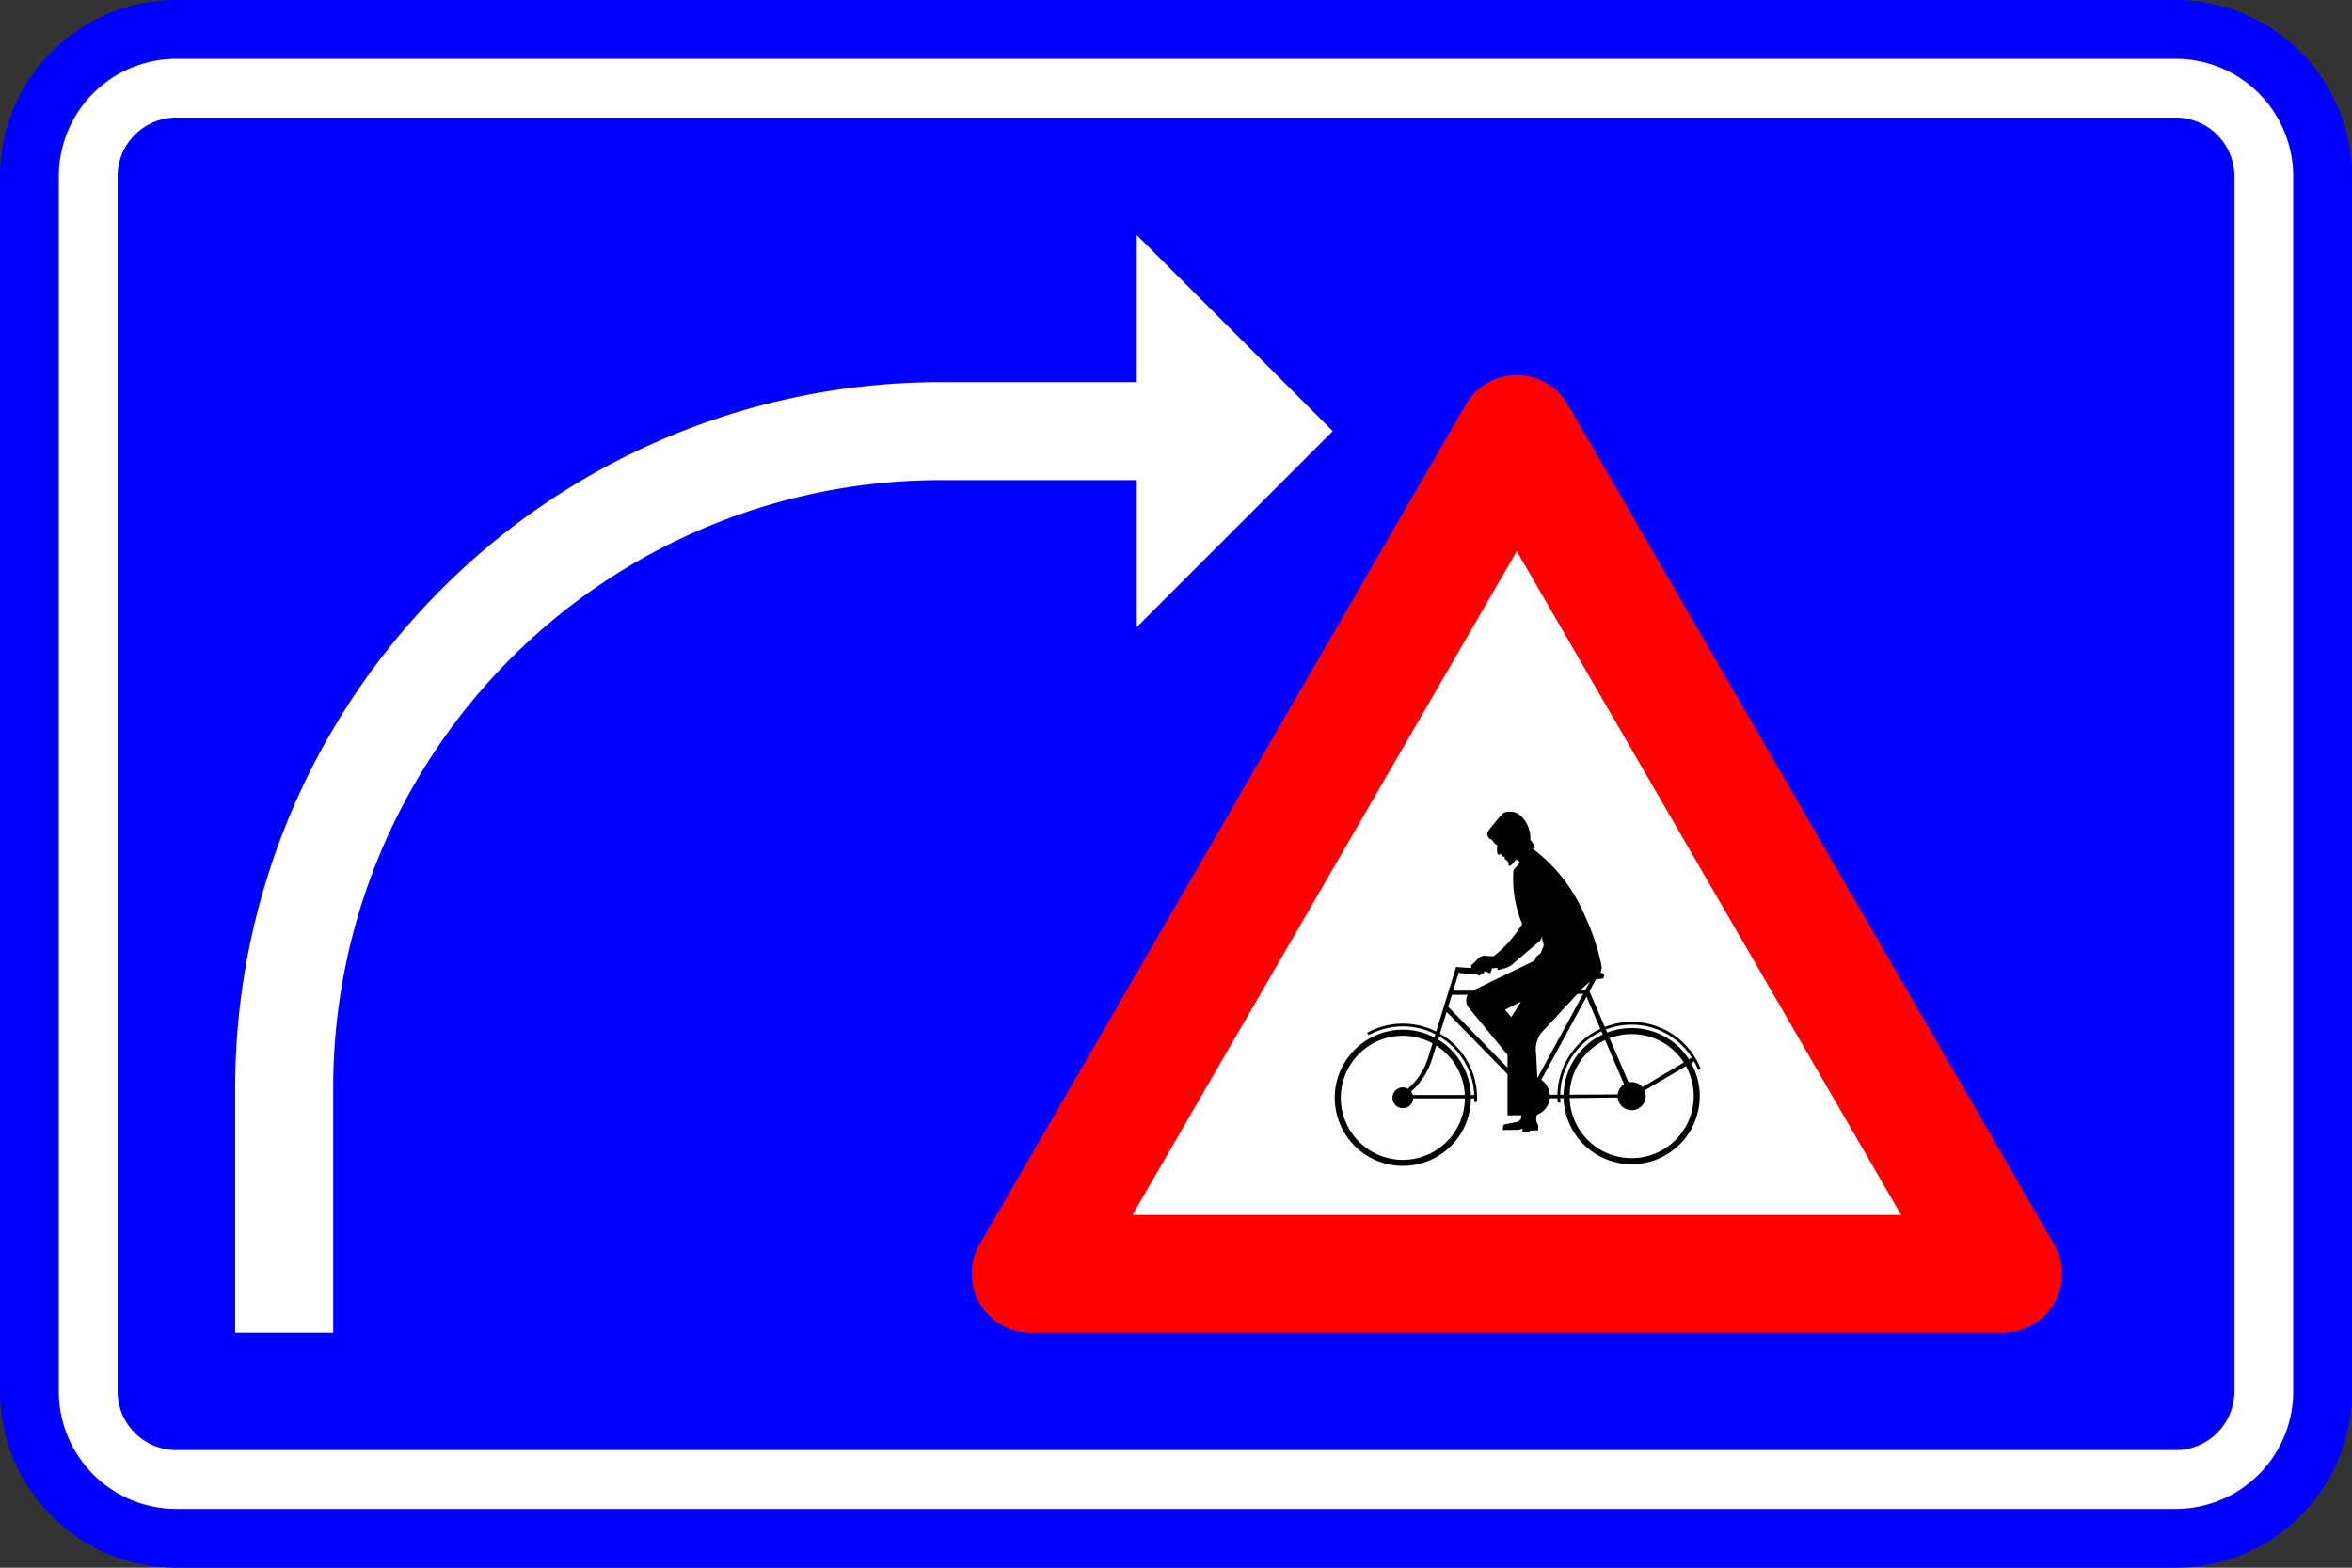<?xml version="1.0" encoding="UTF-8"?>
<!DOCTYPE svg PUBLIC '-//W3C//DTD SVG 1.0//EN' 'http://www.w3.org/TR/2001/REC-SVG-20010904/DTD/svg10.dtd'>
<svg xmlns:xlink="http://www.w3.org/1999/xlink" xmlns="http://www.w3.org/2000/svg" width="600" height="400">
<rect width="100%" height="100%" fill="#333333" stroke="none"/>
<!--Gegenereerd door de SIMaD-toepassing (http://www.dlw.be).-->
<g style="stroke:none;fill-rule:evenodd;" transform="matrix(1,0,0,-1,0,400)">
<path d=" M0 45 L1.06581410364015E-13 355 A45 45 0 0 0 45 400 L555 400 A45 45 0 0 0 600 355 L600 45 A45 45 0 0 0 555 1.06581410364015E-13 L45 1.06581410364015E-13 A45 45 0 0 0 1.06581410364015E-13 45 Z" style="fill:rgb(0,0,255);" />
<path d=" M15 45 L15 355 A30 30 0 0 0 45 385 L555 385 A30 30 0 0 0 585 355 L585 45 A30 30 0 0 0 555 15 L45 15 A30 30 0 0 0 15 45 Z" style="fill:rgb(255,255,255);" />
<path d=" M30 45 L30 355 A15 15 0 0 0 45 370 L555 370 A15 15 0 0 0 570 355 L570 45 A15 15 0 0 0 555 30 L45 30 A15 15 0 0 0 30 45 Z" style="fill:rgb(0,0,255);" />
<path d=" M373.95 296.83 L249.888 82.515 A15 15 0 0 1 262.87 60 L511 60 A15 15 0 0 1 523.982 82.515 L523.98 82.52 L399.912 296.825 A15 15 0 0 1 373.948 296.825 Z" style="fill:rgb(255,0,0);" />
<path d=" M290 240 L290 277.5 L240 277.5 A155 155 0 0 1 85 122.5 L85 60 L60 60 L60 122.5 A180 180 0 0 0 240 302.5 L290 302.5 L290 340 L340 290 Z" style="fill:rgb(255,255,255);" />
<path d=" M288.88 90 L484.98 90 L386.93 259.37 Z" style="fill:rgb(255,255,255);" />
<path d=" M367.33 136.29 L369.04 141.81 L384.57 125.92 L384.57 115.43 L388.093 115.435 A1.53 1.53 0 0 0 386.87 113.708 L386.87 113.71 L384.109 113.18 A0.69 0.69 0 0 1 383.447 112.643 L383.44 112.64 L383.33 111.7 L387.153 111.707 A2.95 2.95 0 0 1 388.373 112.066 L388.38 112.06 L388.38 111.27 L390.24 111.27 L390.24 111.56 L392.331 111.553 A3.74 3.74 0 0 1 392.334 113.071 L392.331 113.074 A2.46 2.46 0 0 0 391.946 115 L391.94 115 L392.105 115.582 A5.05 5.05 0 0 1 395.35 119.759 L395.36 119.76 L397.308 119.785 A18.94 18.94 0 0 1 397.371 118.68 L397.37 118.67 L398.084 118.68 A18.23 18.23 0 0 0 398.018 119.793 L398.02 119.79 L398.878 119.803 A17.37 17.37 0 1 1 431.427 128.75 L431.43 128.75 L432.169 129.185 A18.23 18.23 0 0 0 433.21 126.981 L433.22 126.98 L433.816 127.378 A18.94 18.94 0 0 1 409.377 137.973 L409.38 137.97 L405.48 147.07 L406.894 149.666 A0.76 0.76 0 0 0 407.623 150.2 L407.63 150.2 L408.732 150.284 A0.79 0.79 0 0 1 408.197 151.768 L408.198 151.769 A2.63 2.63 0 0 1 408.557 153.564 L408.558 153.566 A56.74 56.74 0 0 1 404.465 165.989 L404.456 165.981 A41.37 41.37 0 0 1 390.871 183.544 L390.88 183.55 L391.608 183.646 A5.42 5.42 0 0 1 390.381 185.692 L390.383 185.692 A7.69 7.69 0 0 1 388.083 191.701 L388.085 191.699 A3.76 3.76 0 0 1 384.94 192.88 L384.938 192.88 A2.18 2.18 0 0 1 383.188 192.251 L383.195 192.252 A45.75 45.75 0 0 1 379.567 187.82 L379.568 187.816 A1.54 1.54 0 0 1 380.051 185.944 L380.047 185.937 A1.32 1.32 0 0 0 380.723 185.584 L380.726 185.591 A2.87 2.87 0 0 1 381.989 184.292 L381.98 184.292 A6.06 6.06 0 0 1 381.98 182.208 L381.983 182.206 A0.43 0.43 0 0 1 382.62 182.013 L382.62 182.02 L382.85 182.14 L383.28 181.42 L383.85 181.42 L383.856 180.775 A1.56 1.56 0 0 0 384.872 179.466 L384.864 179.465 A0.39 0.39 0 0 1 384.84 179.326 L384.85 179.327 A0.27 0.27 0 0 1 385.222 179.08 L385.219 179.073 A0.71 0.71 0 0 1 385.515 179.3 L385.519 179.3 A115.99 115.99 0 0 0 386.591 180.453 L386.582 180.467 A0.64 0.64 0 1 0 387.292 179.403 L387.29 179.4 L386.076 177.976 A30.22 30.22 0 0 1 388.302 164.261 L388.307 164.255 A30.53 30.53 0 0 0 381.284 156.209 L381.283 156.213 A0.7 0.7 0 0 0 380.765 156.01 L380.76 156.01 L379.092 156.093 A2.18 2.18 0 0 1 377.128 155.471 L377.13 155.471 A32.31 32.31 0 0 0 375.325 153.689 L375.317 153.694 A0.93 0.93 0 0 1 375.385 153.06 L375.397 153.051 A38.11 38.11 0 0 0 371.467 153.279 L371.46 153.29 L366.372 136.803 A18.93 18.93 0 0 1 348.747 136.476 L348.75 136.47 L349.15 135.888 A18.22 18.22 0 0 0 366.16 136.115 L366.16 136.11 L365.904 135.29 A17.37 17.37 0 1 1 375.239 119.742 L375.24 119.74 L376.089 119.742 A18.22 18.22 0 0 0 376.059 118.836 L376.06 118.84 L376.771 118.836 A18.93 18.93 0 0 1 367.33 136.287 Z M391.045 154.676 A1.37 1.37 0 0 1 391.752 155.539 L391.747 155.54 A1.33 1.33 0 0 0 391.902 155.894 L391.901 155.893 A0.27 0.27 0 0 0 391.991 155.981 L391.99 155.98 A4.54 4.54 0 0 1 392.867 156.666 L392.871 156.663 A1.37 1.37 0 0 1 393.204 157.211 L393.207 157.219 A11.84 11.84 0 0 0 393.505 158.042 L393.499 158.038 A1.4 1.4 0 0 1 393.725 159.268 L393.729 159.272 A4.68 4.68 0 0 0 393.405 161.388 L393.412 161.389 A2.55 2.55 0 0 0 392.605 159.721 L392.6 159.72 L386.493 154.564 A5.72 5.72 0 0 0 384.141 153.002 L384.137 152.997 A18.85 18.85 0 0 0 381.986 152.482 L381.99 152.48 L381.99 153.06 L380.62 152.91 L380.19 151.66 L378.71 152.19 L378.469 151.664 A0.45 0.45 0 0 0 377.77 151.794 L377.776 151.794 A0.51 0.51 0 0 0 377.108 151.138 L377.102 151.132 A3.69 3.69 0 0 1 376.169 151.547 L376.167 151.547 A14.95 14.95 0 0 0 372.121 151.812 L372.13 151.81 L370.71 147.24 L375.67 147.24 Z M397.3 120.67 L395.368 120.664 A5.05 5.05 0 0 1 393.181 124.478 L393.19 124.48 L404.73 145.69 L408.242 137.488 A18.94 18.94 0 0 1 397.303 120.678 Z M391.871 131.121 A7.09 7.09 0 0 0 393.117 136.394 L393.12 136.4 L402.38 146.38 L403.91 146.45 L392.18 124.91 Z M384.57 130.87 L374.694 142.858 A2.86 2.86 0 0 0 374.441 146.167 L374.44 146.17 L370.38 146.17 L369.44 143.13 L384.57 127.57 Z M429.54 128.91 L418.986 122.632 A3.59 3.59 0 0 1 415.445 123.821 L415.45 123.82 L410.604 135.113 A15.83 15.83 0 0 0 429.532 128.918 Z M431.6 130.14 L430.855 129.707 A17.37 17.37 0 0 1 409.996 136.529 L410 136.52 L409.657 137.32 A18.23 18.23 0 0 0 431.594 130.147 Z M412.668 119.959 A3.59 3.59 0 1 1 419.522 121.774 L419.53 121.77 L430.098 127.972 A15.83 15.83 0 1 0 400.418 119.82 L400.42 119.82 Z M359.17 122.2 L360.498 123.49 A17.38 17.38 0 0 1 364.25 129.922 L364.25 129.92 L365.442 133.791 A15.83 15.83 0 1 1 373.699 119.742 L373.7 119.74 L360.516 119.742 A2.65 2.65 0 1 0 359.17 122.199 Z M359.978 121.495 A2.65 2.65 0 0 0 360.422 120.604 L360.42 120.6 L373.684 120.603 A15.83 15.83 0 0 1 366.387 133.233 L366.39 133.23 L365.27 129.6 A18.45 18.45 0 0 0 361.265 122.744 L361.26 122.74 Z M388.02 144.44 L385.51 140.49 L383.93 142.36 Z M376.07 120.6 L375.225 120.603 A17.37 17.37 0 0 1 366.856 134.755 L366.86 134.76 L367.115 135.59 A18.22 18.22 0 0 0 376.076 120.603 Z M414.31 123.34 L409.468 134.629 A15.83 15.83 0 0 1 400.414 120.692 L400.42 120.69 L412.676 120.75 A3.59 3.59 0 0 0 414.307 123.345 Z M408.53 136.83 L408.861 136.045 A17.37 17.37 0 0 1 398.874 120.685 L398.88 120.68 L398.014 120.681 A18.23 18.23 0 0 0 408.522 136.836 Z M404.41 147.39 L405.57 149.52 L403.17 147.39 Z" style="fill:rgb(0,0,0);" />
</g>
</svg>
